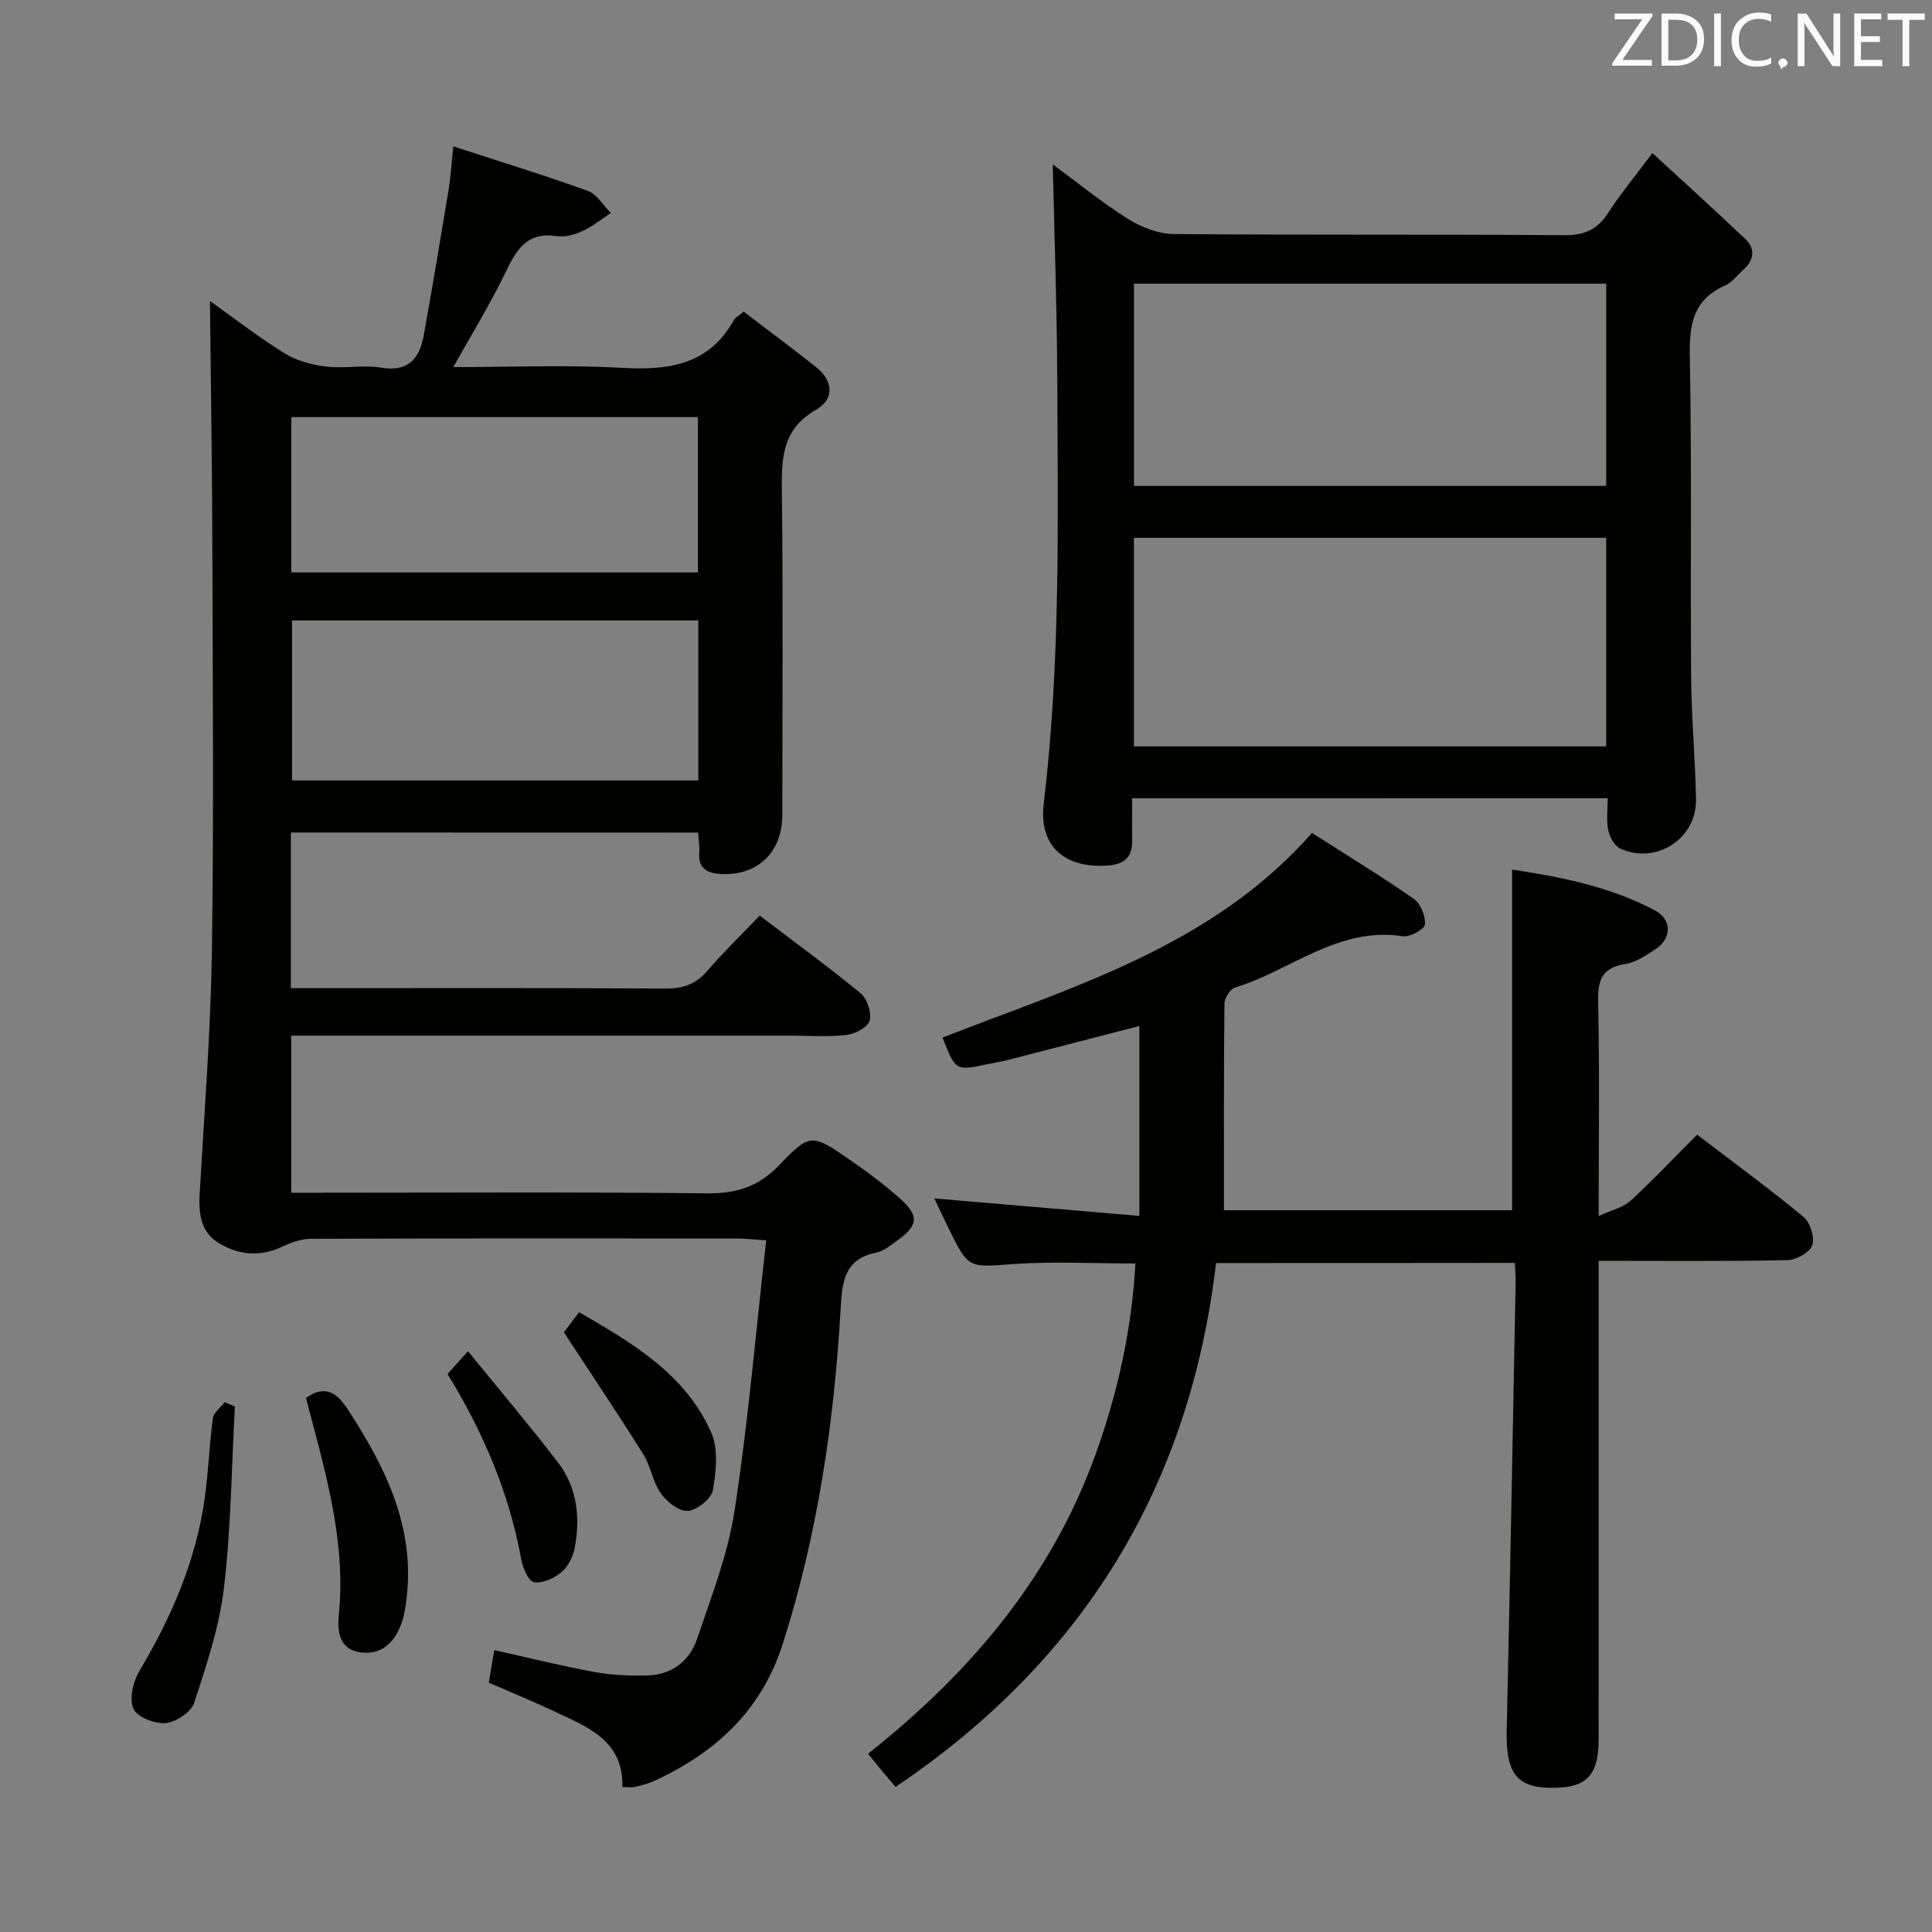 <svg enable-background="new 0 0 400 400" viewBox="0 0 400 400" xmlns="http://www.w3.org/2000/svg"><rect x="0" y="0" width="400" height="400" fill="#808080" stroke="none"/><path d="m60.22 172.36v32.23h5.97c23.83 0 47.65-.07 71.48.08 3.62.02 6.32-.82 8.72-3.61 3.36-3.9 7.08-7.5 10.9-11.49 7.26 5.52 14.25 10.6 20.89 16.08 1.36 1.13 2.31 4.02 1.87 5.67-.36 1.35-3 2.74-4.77 2.95-3.78.45-7.65.15-11.48.15-32.49 0-64.98 0-97.47 0-1.95 0-3.9 0-6.03 0v32.52h5.56c26.83 0 53.65-.17 80.47.13 6.09.07 10.65-1.33 14.96-5.81 6.46-6.73 6.81-6.52 14.49-1.25 3.69 2.54 7.31 5.24 10.65 8.22 3.93 3.51 3.65 5.55-.72 8.66-1.35.96-2.76 2.15-4.3 2.45-6.61 1.33-7.04 6.02-7.36 11.54-1.35 23.61-4.78 46.89-12 69.51-4.41 13.81-14.02 22.62-26.84 28.43-1.2.54-2.53.84-3.82 1.15-.62.14-1.3.02-2.54.02.28-9.68-7.25-12.46-14.19-15.72-4.34-2.04-8.79-3.86-13.46-5.89.35-2.1.69-4.15 1.13-6.74 7.08 1.57 13.93 3.28 20.86 4.55 3.56.65 7.28.79 10.91.69 4.99-.15 8.67-2.99 10.21-7.53 2.96-8.75 6.39-17.54 7.78-26.6 2.81-18.34 4.39-36.87 6.54-55.94-2.68-.18-4.26-.39-5.85-.39-29.49-.02-58.98-.05-88.47.06-1.99.01-4.1.79-5.94 1.66-4.67 2.2-9.22 1.66-13.31-.93-3.54-2.24-3.96-6.1-3.72-10.14.97-16.75 2.28-33.51 2.53-50.28.42-27.99.17-55.98.09-83.97-.05-16.89-.32-33.78-.49-50.5 4.56 3.24 9.79 7.3 15.38 10.79 2.49 1.56 5.65 2.41 8.6 2.78 3.77.47 7.73-.39 11.46.23 5.61.93 7.94-1.85 8.8-6.6 1.83-10.1 3.52-20.23 5.19-30.37.42-2.58.57-5.2.95-8.85 9.71 3.17 18.85 5.97 27.84 9.22 1.9.69 3.2 3 4.78 4.57-1.95 1.28-3.8 2.8-5.9 3.76-1.62.74-3.63 1.3-5.33 1.04-6.09-.92-8.31 2.77-10.56 7.46-3.13 6.53-6.96 12.72-10.82 19.65 11.91 0 23.36-.48 34.74.15 9.68.54 18.09-.47 23.32-9.85.3-.54.98-.87 2.04-1.78 4.94 3.77 9.98 7.51 14.9 11.4 3.66 2.89 4.01 6.65.05 8.94-7.21 4.16-7.11 10.41-7.03 17.4.26 22.16.1 44.32.09 66.48 0 7.6-4.98 12.52-12.52 12.22-2.65-.1-4.97-.91-4.68-4.42.11-1.28-.13-2.59-.23-4.16-28.1-.02-56-.02-84.32-.02zm84.35-43.91c-28.39 0-56.15 0-84.1 0v33.13h84.1c0-11.19 0-21.97 0-33.13zm-84.26-9.94h84.19c0-10.87 0-21.42 0-32.15-28.19 0-56.07 0-84.19 0z" fill="#010100"/><path d="m251.77 261.5c-5.43 46.18-27.48 82.26-66.34 108.45-.83-.97-1.77-2.04-2.68-3.13-.93-1.12-1.84-2.26-3.03-3.73 21.04-16.66 37.83-36.41 47-61.69 4.63-12.77 7.6-26.03 8.36-39.81-8.74 0-17.04-.46-25.27.12-9.27.66-9.25 1.07-13.39-7.35-1.1-2.23-2.15-4.49-2.98-6.24 13.77 1.17 27.73 2.36 42.46 3.62 0-13.83 0-26.51 0-39.32-8.98 2.32-18.07 4.68-27.17 7.02-1.44.37-2.92.61-4.38.91-6.5 1.36-6.5 1.36-9.22-5.53 27.3-10.65 55.91-18.97 76.5-42.37 7.15 4.57 14.24 8.89 21.04 13.62 1.43.99 2.51 3.6 2.35 5.33-.1 1-3.15 2.67-4.62 2.44-13.33-2.06-23.16 7.1-34.71 10.63-1 .31-2.17 2.15-2.18 3.29-.15 14.14-.1 28.29-.1 42.8h59.66c0-23.28 0-46.64 0-70.52 9.81 1.47 20.15 3.44 29.59 8.46 3.55 1.89 3.45 5.84.1 8.01-1.94 1.26-4.02 2.72-6.2 3.06-4.75.75-5.79 3.16-5.69 7.72.33 14.31.12 28.63.12 44.48 2.74-1.27 5.08-1.77 6.6-3.17 4.66-4.27 9-8.89 13.78-13.68 7.43 5.67 14.89 11.13 22.01 17.01 1.39 1.15 2.37 4.23 1.83 5.85-.5 1.49-3.28 3.08-5.09 3.12-12.8.27-25.61.14-39.13.14v5.58c0 31.16.01 62.32-.01 93.48 0 7.2-2.33 9.84-8.7 10.04-8.16.26-10.54-2.73-10.33-11.93.7-30.94 1.25-61.89 1.85-92.84.02-1.15-.1-2.31-.17-3.9-20.46.03-40.85.03-61.86.03z" fill="#010100"/><path d="m234.4 165.28c0 3.28-.02 6.1 0 8.91.02 3.3-1.65 4.73-4.88 4.99-9.06.73-14.49-3.99-13.43-12.76 3.52-29.35 2.92-58.82 2.8-88.27-.06-14.6-.59-29.19-.92-44.12 4.92 3.62 10.01 7.79 15.54 11.27 2.76 1.74 6.29 3.12 9.49 3.15 26.99.24 53.99.04 80.98.24 4.16.03 6.8-1.23 9.01-4.66 2.5-3.89 5.49-7.48 9.12-12.34 6.64 6.12 12.99 11.86 19.2 17.75 2.23 2.12 1.82 4.44-.41 6.45-1.23 1.11-2.31 2.6-3.76 3.24-6.52 2.87-7.41 7.93-7.28 14.48.41 22.15.1 44.32.27 66.48.06 8.47.86 16.94 1.01 25.42.14 8.13-8.26 13.57-15.66 10.18-1.2-.55-2.22-2.39-2.51-3.8-.42-2.04-.11-4.23-.11-6.62-32.95.01-65.37.01-98.46.01zm98.14-53.93c-32.72 0-65.21 0-97.77 0v43.18h97.77c0-14.53 0-28.75 0-43.18zm-97.76-52.62v41.87h97.77c0-14.07 0-27.81 0-41.87-32.67 0-65.06 0-97.77 0z" fill="#010100"/><path d="m63.35 289.43c3.64-2.61 6.17-1.42 8.51 2.15 7.88 12.04 14.16 24.53 12.29 39.57-.22 1.8-.51 3.66-1.17 5.33-1.47 3.72-4.08 6.21-8.38 5.61-4.58-.63-4.75-4.74-4.45-7.75 1.55-15.59-2.98-30.17-6.8-44.91z" fill="#010100"/><path d="m48.63 291.2c-.69 12.54-.79 25.14-2.27 37.59-.96 8.08-3.61 16.02-6.18 23.8-.63 1.92-3.79 3.97-5.94 4.16-2.22.19-5.9-1.28-6.63-3-.89-2.08-.05-5.61 1.25-7.79 6.69-11.23 11.79-23 13.56-36.03.74-5.41.93-10.89 1.66-16.3.16-1.2 1.59-2.22 2.44-3.32.71.29 1.41.59 2.11.89z" fill="#010100"/><path d="m116.75 275.84c.41-.55 1.6-2.12 3.14-4.17 11.03 6.4 21.99 12.77 27.36 24.92 1.51 3.42 1.02 8.08.33 11.97-.32 1.77-3.28 4.09-5.19 4.25-1.79.15-4.33-1.86-5.56-3.6-1.68-2.38-2.08-5.63-3.65-8.13-5.14-8.21-10.55-16.25-16.43-25.24z" fill="#010100"/><path d="m96.89 279.75c6.58 8.09 12.8 15.42 18.64 23.04 3.96 5.17 4.64 11.34 3.47 17.6-.34 1.83-1.34 3.91-2.72 5.08-1.51 1.28-3.93 2.4-5.72 2.11-1.14-.19-2.33-2.98-2.65-4.75-2.49-13.75-7.87-26.33-15.25-38.35 1.16-1.31 2.24-2.51 4.23-4.73z" fill="#010100"/><g fill="#fafafb"><path d="m342.2 3.2-6.3 9.2h6.1v1.2h-8.2v-.5l6.2-9.1h-5.7v-1.2h7.8v.4z"/><path d="m344 13.7v-10.9h3.1c1.6 0 3 .5 4.1 1.4 1.1 1 1.6 2.2 1.6 3.9s-.5 3-1.6 4-2.5 1.5-4.2 1.5h-3zm1.4-9.6v8.4h1.6c1.4 0 2.5-.4 3.2-1.1.8-.8 1.2-1.8 1.2-3.2s-.4-2.4-1.2-3.1-1.8-1-3.1-1z"/><path d="m356.3 2.8v10.9h-1.4v-10.9z"/><path d="m366.6 13.2c-.8.4-1.8.6-3 .6-1.6 0-2.8-.5-3.7-1.5s-1.4-2.3-1.4-3.9c0-1.7.5-3.2 1.6-4.2s2.4-1.6 4-1.6c1 0 1.9.1 2.6.4v1.5c-.8-.4-1.6-.6-2.6-.6-1.2 0-2.2.4-3 1.2s-1.1 1.9-1.1 3.3c0 1.3.4 2.3 1.1 3.1s1.6 1.1 2.8 1.1c1.1 0 2-.2 2.8-.7v1.3z"/><path d="m368.2 13c0-.3.1-.5.3-.6.2-.2.4-.3.6-.3.3 0 .5.1.7.3s.3.4.3.6-.1.5-.3.6c-.2.2-.4.3-.7.3-.3 1-.5-.1-.6-.3-.2-.2-.3-.4-.3-.6z"/><path d="m381.1 13.7h-1.7l-5.5-8.4c-.2-.2-.3-.5-.4-.7 0 .2.1.8.1 1.5v7.6h-1.4v-10.9h1.8l5.3 8.3c.3.4.4.6.4.8 0-.3-.1-.8-.1-1.6v-7.5h1.4v10.9z"/><path d="m389.7 13.7h-5.8v-10.9h5.6v1.2h-4.2v3.5h3.9v1.2h-3.9v3.7h4.4z"/><path d="m398.4 4.1h-3.1v9.6h-1.4v-9.6h-3.1v-1.3h7.7v1.3z"/></g></svg>